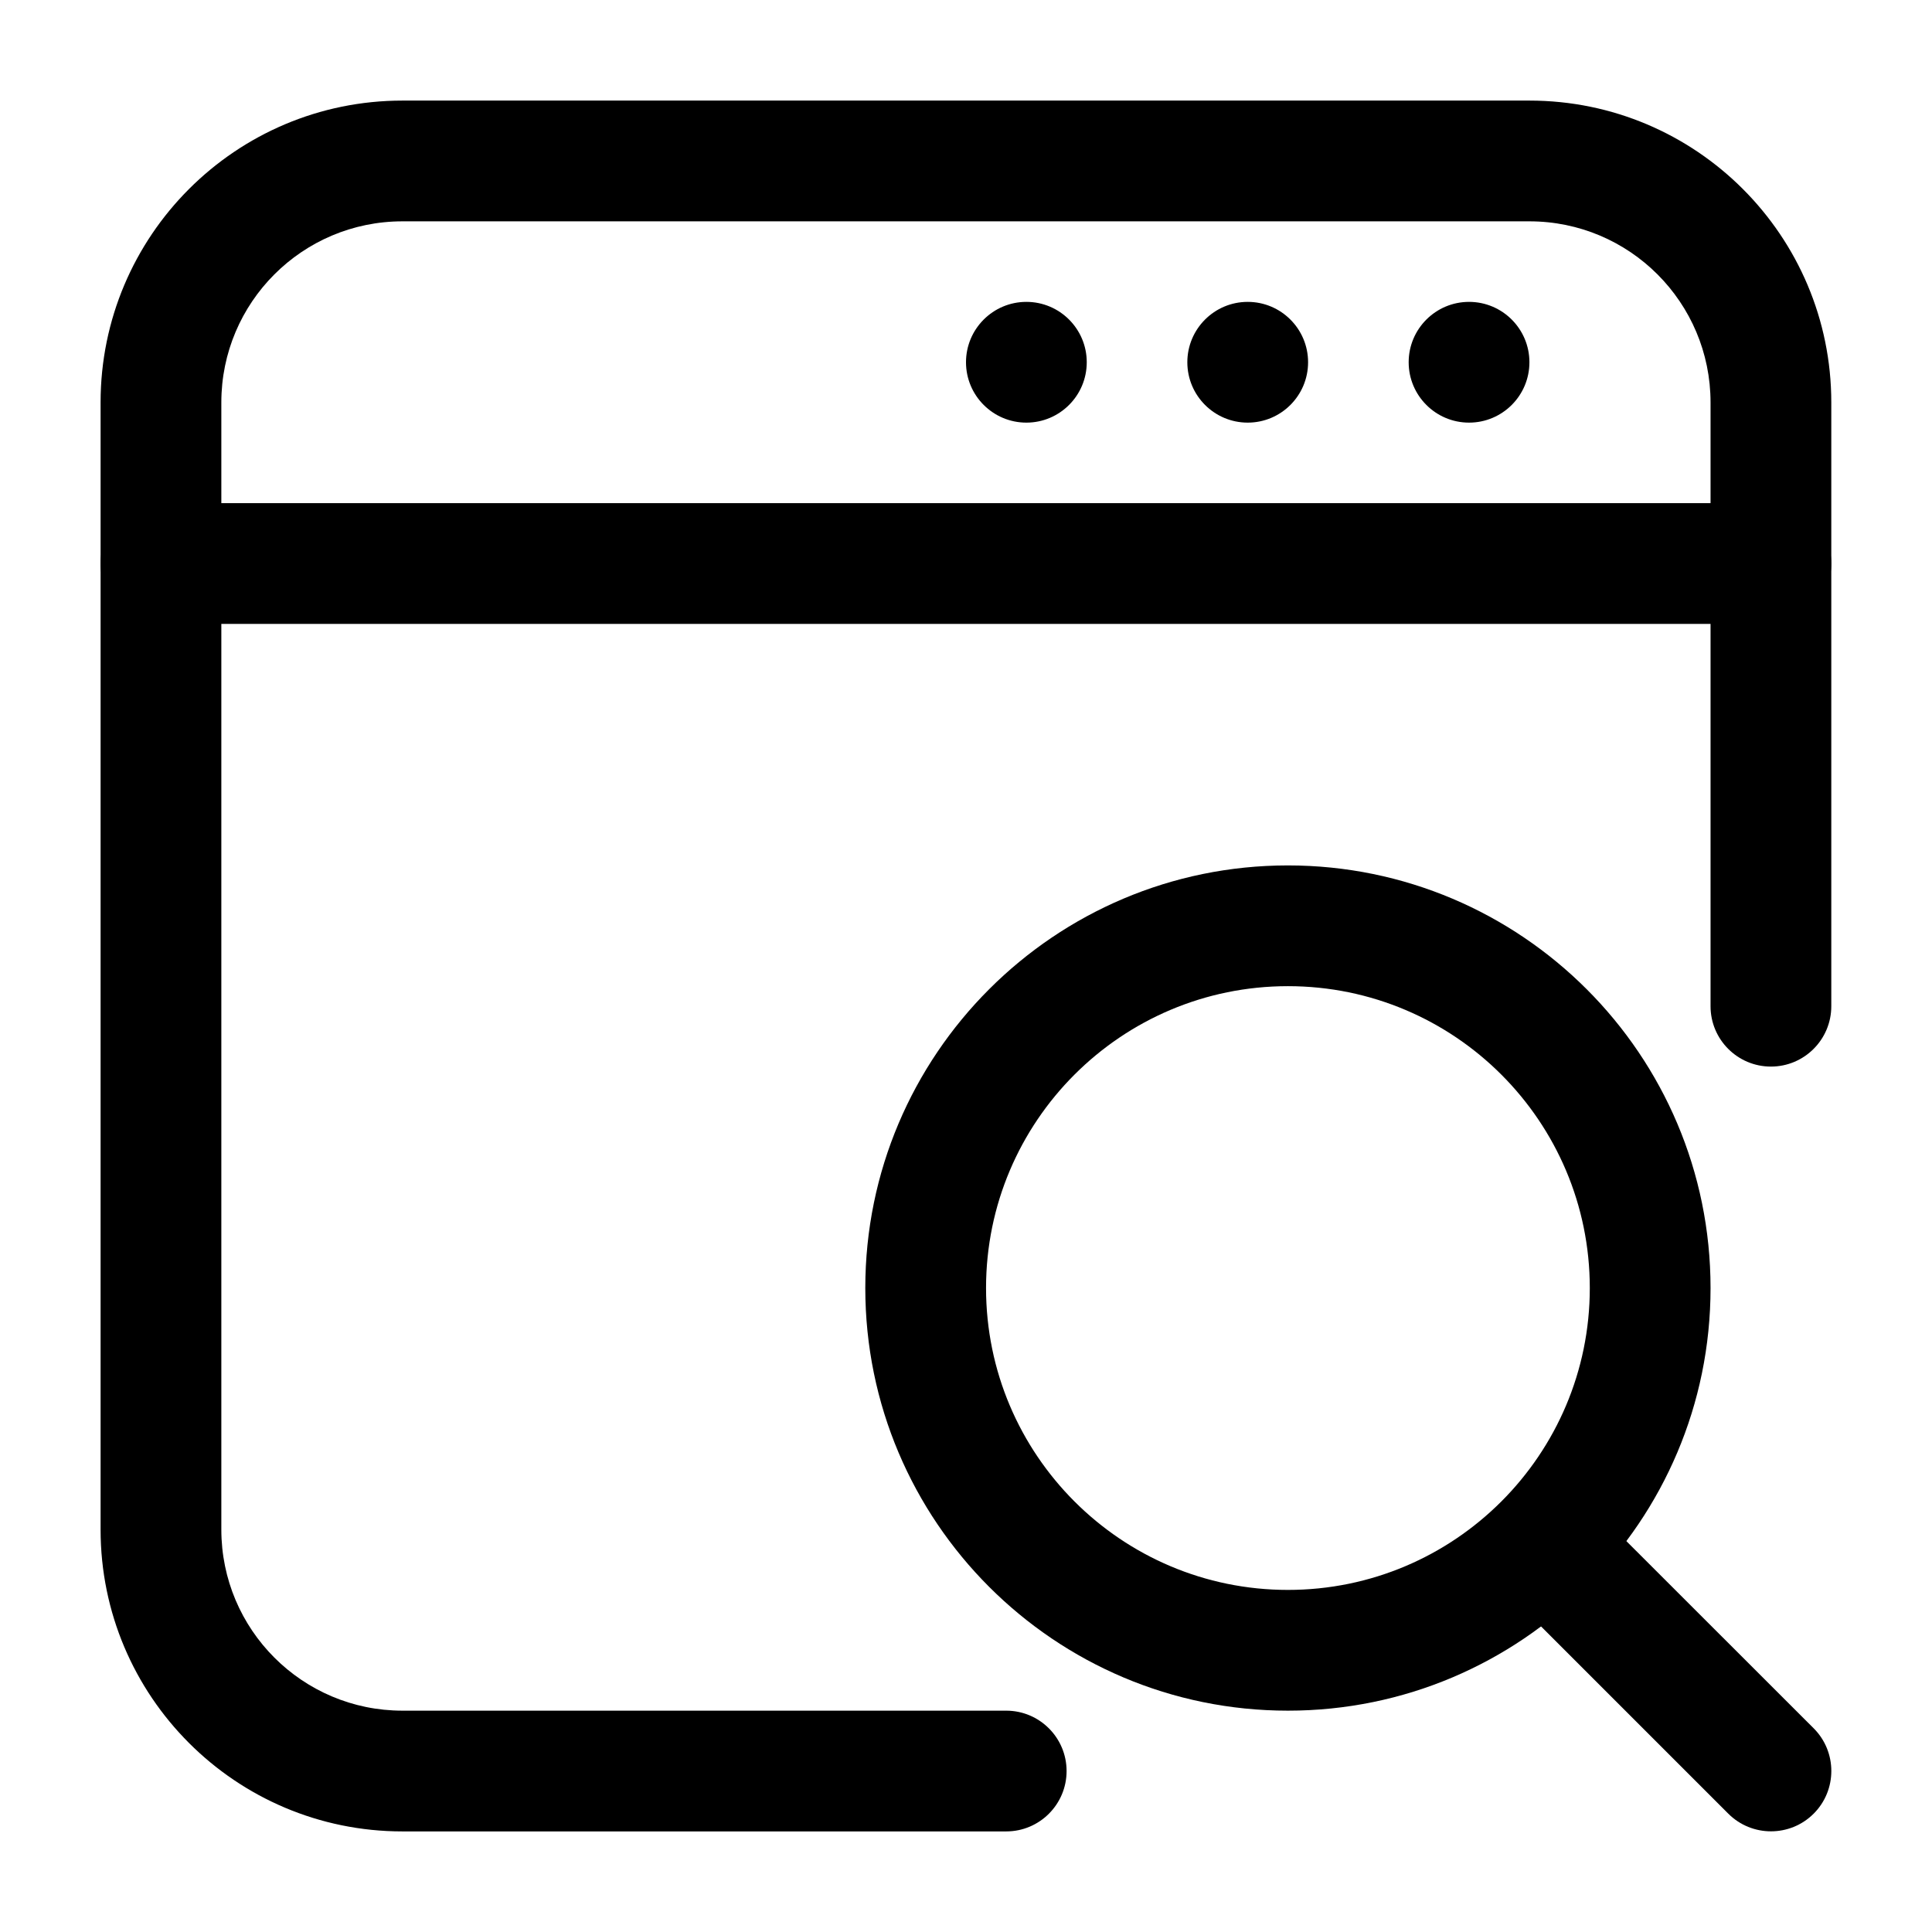 <svg width="16" height="16" viewBox="0 0 16 16" fill="currentColor" xmlns="http://www.w3.org/2000/svg">
    <path fill-rule="evenodd" clip-rule="evenodd"
        d="M15.166 8.333V3.333C15.166 1.953 14.047 0.833 12.666 0.833C10.149 0.833 5.85 0.833 3.333 0.833C1.952 0.833 0.833 1.953 0.833 3.333V12.667C0.833 14.047 1.952 15.167 3.333 15.167H8.333C8.609 15.167 8.833 14.943 8.833 14.667C8.833 14.391 8.609 14.167 8.333 14.167H3.333C2.504 14.167 1.833 13.495 1.833 12.667V3.333C1.833 2.505 2.504 1.833 3.333 1.833H12.666C13.495 1.833 14.166 2.505 14.166 3.333V8.333C14.166 8.609 14.39 8.833 14.666 8.833C14.942 8.833 15.166 8.609 15.166 8.333Z"
        fill="currentColor" />
    <path fill-rule="evenodd" clip-rule="evenodd"
        d="M14.666 4.167H1.333C1.057 4.167 0.833 4.391 0.833 4.667C0.833 4.943 1.057 5.167 1.333 5.167H14.666C14.942 5.167 15.166 4.943 15.166 4.667C15.166 4.391 14.942 4.167 14.666 4.167Z"
        fill="currentColor" />
    <path
        d="M8.5 3.5C8.776 3.5 9 3.276 9 3C9 2.724 8.776 2.5 8.5 2.5C8.224 2.5 8 2.724 8 3C8 3.276 8.224 3.5 8.5 3.5Z"
        fill="currentColor" />
    <path
        d="M10.333 3.5C10.609 3.5 10.833 3.276 10.833 3C10.833 2.724 10.609 2.5 10.333 2.5C10.057 2.5 9.833 2.724 9.833 3C9.833 3.276 10.057 3.5 10.333 3.5Z"
        fill="currentColor" />
    <path
        d="M12.166 3.5C12.442 3.5 12.666 3.276 12.666 3C12.666 2.724 12.442 2.5 12.166 2.5C11.89 2.5 11.666 2.724 11.666 3C11.666 3.276 11.89 3.5 12.166 3.5Z"
        fill="currentColor" />
    <path fill-rule="evenodd" clip-rule="evenodd"
        d="M10.666 7.167C8.734 7.167 7.166 8.735 7.166 10.667C7.166 12.599 8.734 14.167 10.666 14.167C12.598 14.167 14.166 12.599 14.166 10.667C14.166 8.735 12.598 7.167 10.666 7.167ZM10.666 8.167C12.046 8.167 13.166 9.287 13.166 10.667C13.166 12.047 12.046 13.167 10.666 13.167C9.286 13.167 8.166 12.047 8.166 10.667C8.166 9.287 9.286 8.167 10.666 8.167Z"
        fill="currentColor" />
    <path fill-rule="evenodd" clip-rule="evenodd"
        d="M12.646 13.353L14.313 15.02C14.508 15.215 14.825 15.215 15.02 15.02C15.215 14.825 15.215 14.508 15.02 14.313L13.353 12.647C13.159 12.451 12.841 12.451 12.646 12.647C12.451 12.841 12.451 13.159 12.646 13.353Z"
        fill="currentColor" />
</svg>